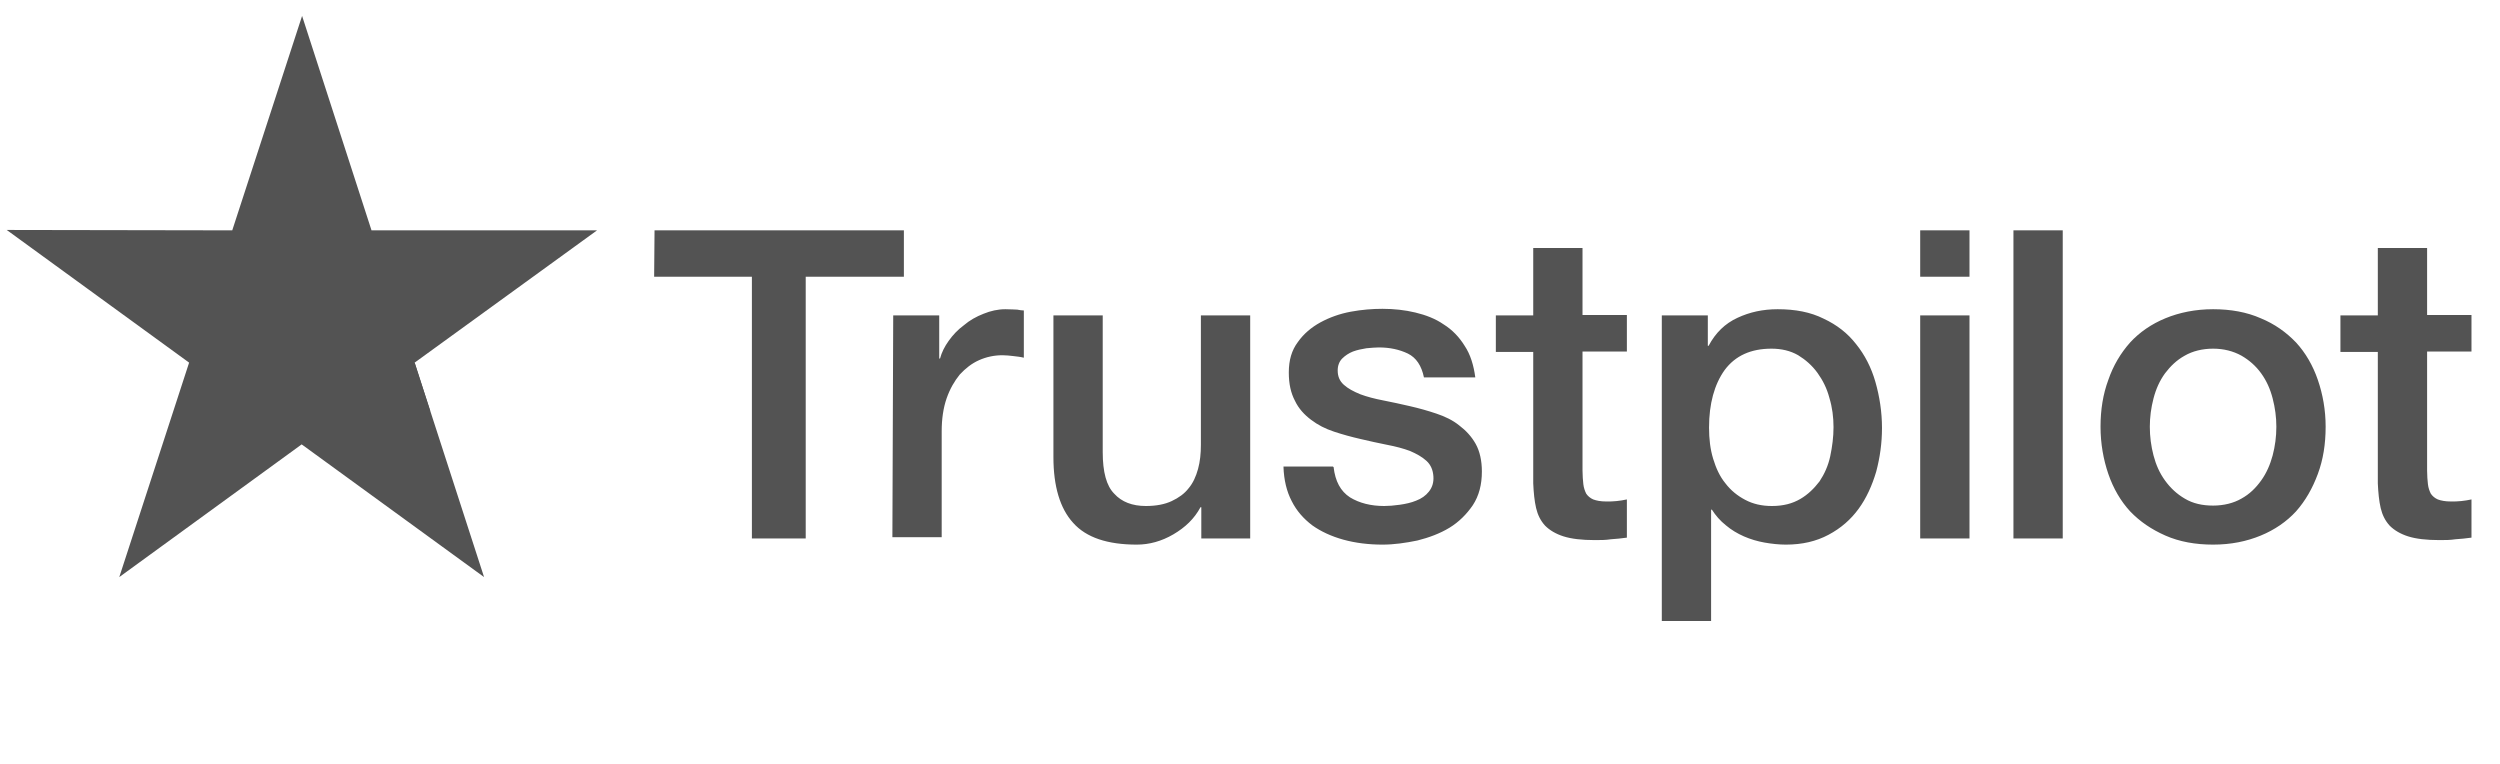 <svg width="157" height="48" viewBox="0 0 157 48" fill="none" xmlns="http://www.w3.org/2000/svg">
<path d="M41.105 14.466H56.764V17.381H50.599V33.815H47.219V17.381H41.08L41.105 14.466ZM56.094 19.806H58.983V22.515H59.035C59.138 22.128 59.319 21.767 59.577 21.406C59.834 21.045 60.144 20.709 60.531 20.426C60.892 20.116 61.305 19.884 61.769 19.703C62.208 19.523 62.672 19.419 63.136 19.419C63.498 19.419 63.756 19.445 63.885 19.445C64.014 19.471 64.168 19.497 64.297 19.497V22.464C64.091 22.412 63.859 22.386 63.627 22.36C63.395 22.335 63.188 22.309 62.956 22.309C62.44 22.309 61.95 22.412 61.486 22.618C61.021 22.825 60.634 23.134 60.273 23.521C59.938 23.934 59.654 24.424 59.447 25.018C59.241 25.611 59.138 26.307 59.138 27.081V33.737H56.042L56.094 19.806ZM78.486 33.815H75.442V31.854H75.391C75.004 32.576 74.436 33.118 73.688 33.557C72.94 33.995 72.166 34.202 71.392 34.202C69.56 34.202 68.219 33.763 67.393 32.834C66.568 31.931 66.155 30.538 66.155 28.707V19.806H69.251V28.397C69.251 29.635 69.483 30.512 69.973 31.003C70.437 31.519 71.108 31.777 71.959 31.777C72.604 31.777 73.146 31.673 73.585 31.467C74.023 31.261 74.384 31.003 74.642 30.667C74.926 30.332 75.107 29.919 75.236 29.455C75.365 28.99 75.416 28.474 75.416 27.933V19.806H78.512V33.815H78.486ZM83.749 29.326C83.852 30.229 84.188 30.848 84.781 31.235C85.374 31.596 86.097 31.777 86.922 31.777C87.206 31.777 87.541 31.751 87.902 31.699C88.263 31.648 88.625 31.57 88.934 31.441C89.27 31.312 89.528 31.132 89.734 30.874C89.94 30.616 90.044 30.306 90.018 29.919C89.992 29.532 89.863 29.197 89.579 28.939C89.295 28.681 88.96 28.5 88.547 28.32C88.135 28.165 87.644 28.036 87.103 27.933C86.561 27.829 86.019 27.701 85.452 27.572C84.884 27.442 84.317 27.288 83.775 27.107C83.233 26.927 82.769 26.694 82.33 26.359C81.917 26.049 81.556 25.663 81.324 25.172C81.066 24.682 80.937 24.115 80.937 23.392C80.937 22.618 81.118 21.999 81.504 21.483C81.866 20.967 82.356 20.555 82.923 20.245C83.491 19.935 84.136 19.703 84.832 19.574C85.529 19.445 86.2 19.394 86.819 19.394C87.541 19.394 88.238 19.471 88.883 19.626C89.528 19.781 90.147 20.013 90.663 20.374C91.204 20.709 91.643 21.174 91.978 21.715C92.34 22.257 92.546 22.928 92.649 23.702H89.424C89.27 22.954 88.934 22.464 88.418 22.206C87.877 21.948 87.283 21.819 86.587 21.819C86.38 21.819 86.097 21.844 85.813 21.87C85.503 21.922 85.245 21.973 84.961 22.077C84.703 22.18 84.471 22.335 84.291 22.515C84.11 22.696 84.007 22.954 84.007 23.263C84.007 23.65 84.136 23.934 84.394 24.166C84.652 24.398 84.987 24.579 85.426 24.76C85.838 24.914 86.329 25.043 86.87 25.147C87.412 25.25 87.98 25.379 88.547 25.508C89.115 25.637 89.657 25.791 90.198 25.972C90.74 26.153 91.23 26.385 91.643 26.72C92.056 27.03 92.417 27.417 92.675 27.881C92.933 28.346 93.062 28.939 93.062 29.61C93.062 30.435 92.881 31.132 92.494 31.725C92.107 32.292 91.617 32.783 91.024 33.144C90.43 33.505 89.734 33.763 89.012 33.944C88.263 34.098 87.541 34.202 86.819 34.202C85.942 34.202 85.116 34.098 84.368 33.892C83.62 33.686 82.949 33.376 82.407 32.989C81.866 32.576 81.427 32.086 81.118 31.467C80.808 30.874 80.627 30.151 80.602 29.3H83.723V29.326H83.749ZM93.939 19.806H96.287V15.576H99.382V19.781H102.168V22.077H99.382V29.558C99.382 29.893 99.408 30.151 99.434 30.409C99.46 30.642 99.537 30.848 99.615 31.003C99.718 31.157 99.873 31.286 100.053 31.364C100.259 31.441 100.517 31.493 100.879 31.493C101.085 31.493 101.317 31.493 101.524 31.467C101.73 31.441 101.962 31.415 102.168 31.364V33.763C101.833 33.815 101.498 33.84 101.162 33.866C100.827 33.918 100.517 33.918 100.156 33.918C99.331 33.918 98.686 33.84 98.196 33.686C97.706 33.531 97.319 33.299 97.035 33.015C96.751 32.705 96.57 32.344 96.467 31.905C96.364 31.467 96.312 30.925 96.287 30.358V22.102H93.939V19.755V19.806ZM104.335 19.806H107.251V21.715H107.302C107.741 20.89 108.334 20.322 109.108 19.961C109.882 19.6 110.708 19.419 111.636 19.419C112.746 19.419 113.7 19.6 114.526 20.013C115.351 20.4 116.022 20.916 116.564 21.612C117.105 22.283 117.518 23.083 117.776 23.986C118.034 24.889 118.189 25.869 118.189 26.875C118.189 27.829 118.06 28.732 117.828 29.61C117.57 30.487 117.209 31.286 116.718 31.957C116.228 32.628 115.609 33.17 114.835 33.582C114.061 33.995 113.184 34.202 112.152 34.202C111.714 34.202 111.249 34.15 110.811 34.073C110.372 33.995 109.934 33.866 109.521 33.686C109.108 33.505 108.721 33.273 108.386 32.989C108.025 32.705 107.741 32.37 107.509 32.009H107.457V39H104.361V19.806H104.335ZM115.145 26.823C115.145 26.204 115.067 25.585 114.887 24.992C114.732 24.398 114.474 23.883 114.139 23.418C113.803 22.954 113.39 22.593 112.926 22.309C112.436 22.025 111.868 21.896 111.249 21.896C109.959 21.896 108.979 22.335 108.308 23.238C107.663 24.14 107.328 25.353 107.328 26.849C107.328 27.572 107.405 28.216 107.586 28.81C107.767 29.403 107.999 29.919 108.36 30.358C108.695 30.796 109.108 31.132 109.598 31.39C110.088 31.648 110.63 31.777 111.275 31.777C111.997 31.777 112.565 31.622 113.055 31.338C113.545 31.054 113.932 30.667 114.268 30.229C114.577 29.764 114.809 29.248 114.938 28.655C115.067 28.036 115.145 27.442 115.145 26.823ZM120.588 14.466H123.684V17.381H120.588V14.466ZM120.588 19.806H123.684V33.815H120.588V19.806ZM126.444 14.466H129.54V33.815H126.444V14.466ZM138.982 34.202C137.873 34.202 136.866 34.021 135.989 33.634C135.112 33.247 134.39 32.757 133.771 32.112C133.177 31.467 132.713 30.667 132.403 29.764C132.094 28.861 131.913 27.855 131.913 26.798C131.913 25.74 132.068 24.76 132.403 23.857C132.713 22.954 133.177 22.18 133.771 21.509C134.364 20.864 135.112 20.348 135.989 19.987C136.866 19.626 137.873 19.419 138.982 19.419C140.091 19.419 141.097 19.6 141.974 19.987C142.851 20.348 143.574 20.864 144.193 21.509C144.786 22.154 145.251 22.954 145.56 23.857C145.87 24.76 146.05 25.74 146.05 26.798C146.05 27.881 145.896 28.861 145.56 29.764C145.225 30.667 144.786 31.441 144.193 32.112C143.6 32.757 142.851 33.273 141.974 33.634C141.097 33.995 140.117 34.202 138.982 34.202ZM138.982 31.751C139.653 31.751 140.272 31.596 140.762 31.312C141.278 31.028 141.665 30.642 142 30.177C142.336 29.713 142.568 29.171 142.722 28.603C142.877 28.01 142.955 27.417 142.955 26.798C142.955 26.204 142.877 25.611 142.722 25.018C142.568 24.424 142.336 23.908 142 23.444C141.665 22.98 141.252 22.618 140.762 22.335C140.246 22.051 139.653 21.896 138.982 21.896C138.311 21.896 137.692 22.051 137.202 22.335C136.686 22.618 136.299 23.005 135.964 23.444C135.628 23.908 135.396 24.424 135.241 25.018C135.086 25.611 135.009 26.204 135.009 26.798C135.009 27.417 135.086 28.01 135.241 28.603C135.396 29.197 135.628 29.713 135.964 30.177C136.299 30.642 136.712 31.028 137.202 31.312C137.718 31.622 138.311 31.751 138.982 31.751ZM146.979 19.806H149.327V15.576H152.422V19.781H155.209V22.077H152.422V29.558C152.422 29.893 152.448 30.151 152.474 30.409C152.5 30.642 152.577 30.848 152.655 31.003C152.758 31.157 152.913 31.286 153.093 31.364C153.3 31.441 153.558 31.493 153.919 31.493C154.125 31.493 154.357 31.493 154.564 31.467C154.77 31.441 155.002 31.415 155.209 31.364V33.763C154.873 33.815 154.538 33.84 154.202 33.866C153.867 33.918 153.558 33.918 153.196 33.918C152.371 33.918 151.726 33.84 151.236 33.686C150.746 33.531 150.359 33.299 150.075 33.015C149.791 32.705 149.61 32.344 149.507 31.905C149.404 31.467 149.353 30.925 149.327 30.358V22.102H146.979V19.755V19.806Z" fill="#535353"/>
<path d="M37.494 14.466H23.331L18.971 1L14.585 14.466L0.422 14.441L11.876 22.773L7.491 36.24L18.945 27.907L30.399 36.24L26.039 22.773L37.494 14.466Z" fill="#535353"/>
<path d="M27.02 25.818L26.04 22.773L18.971 27.907L27.02 25.818Z" fill="#535353"/>
</svg>
